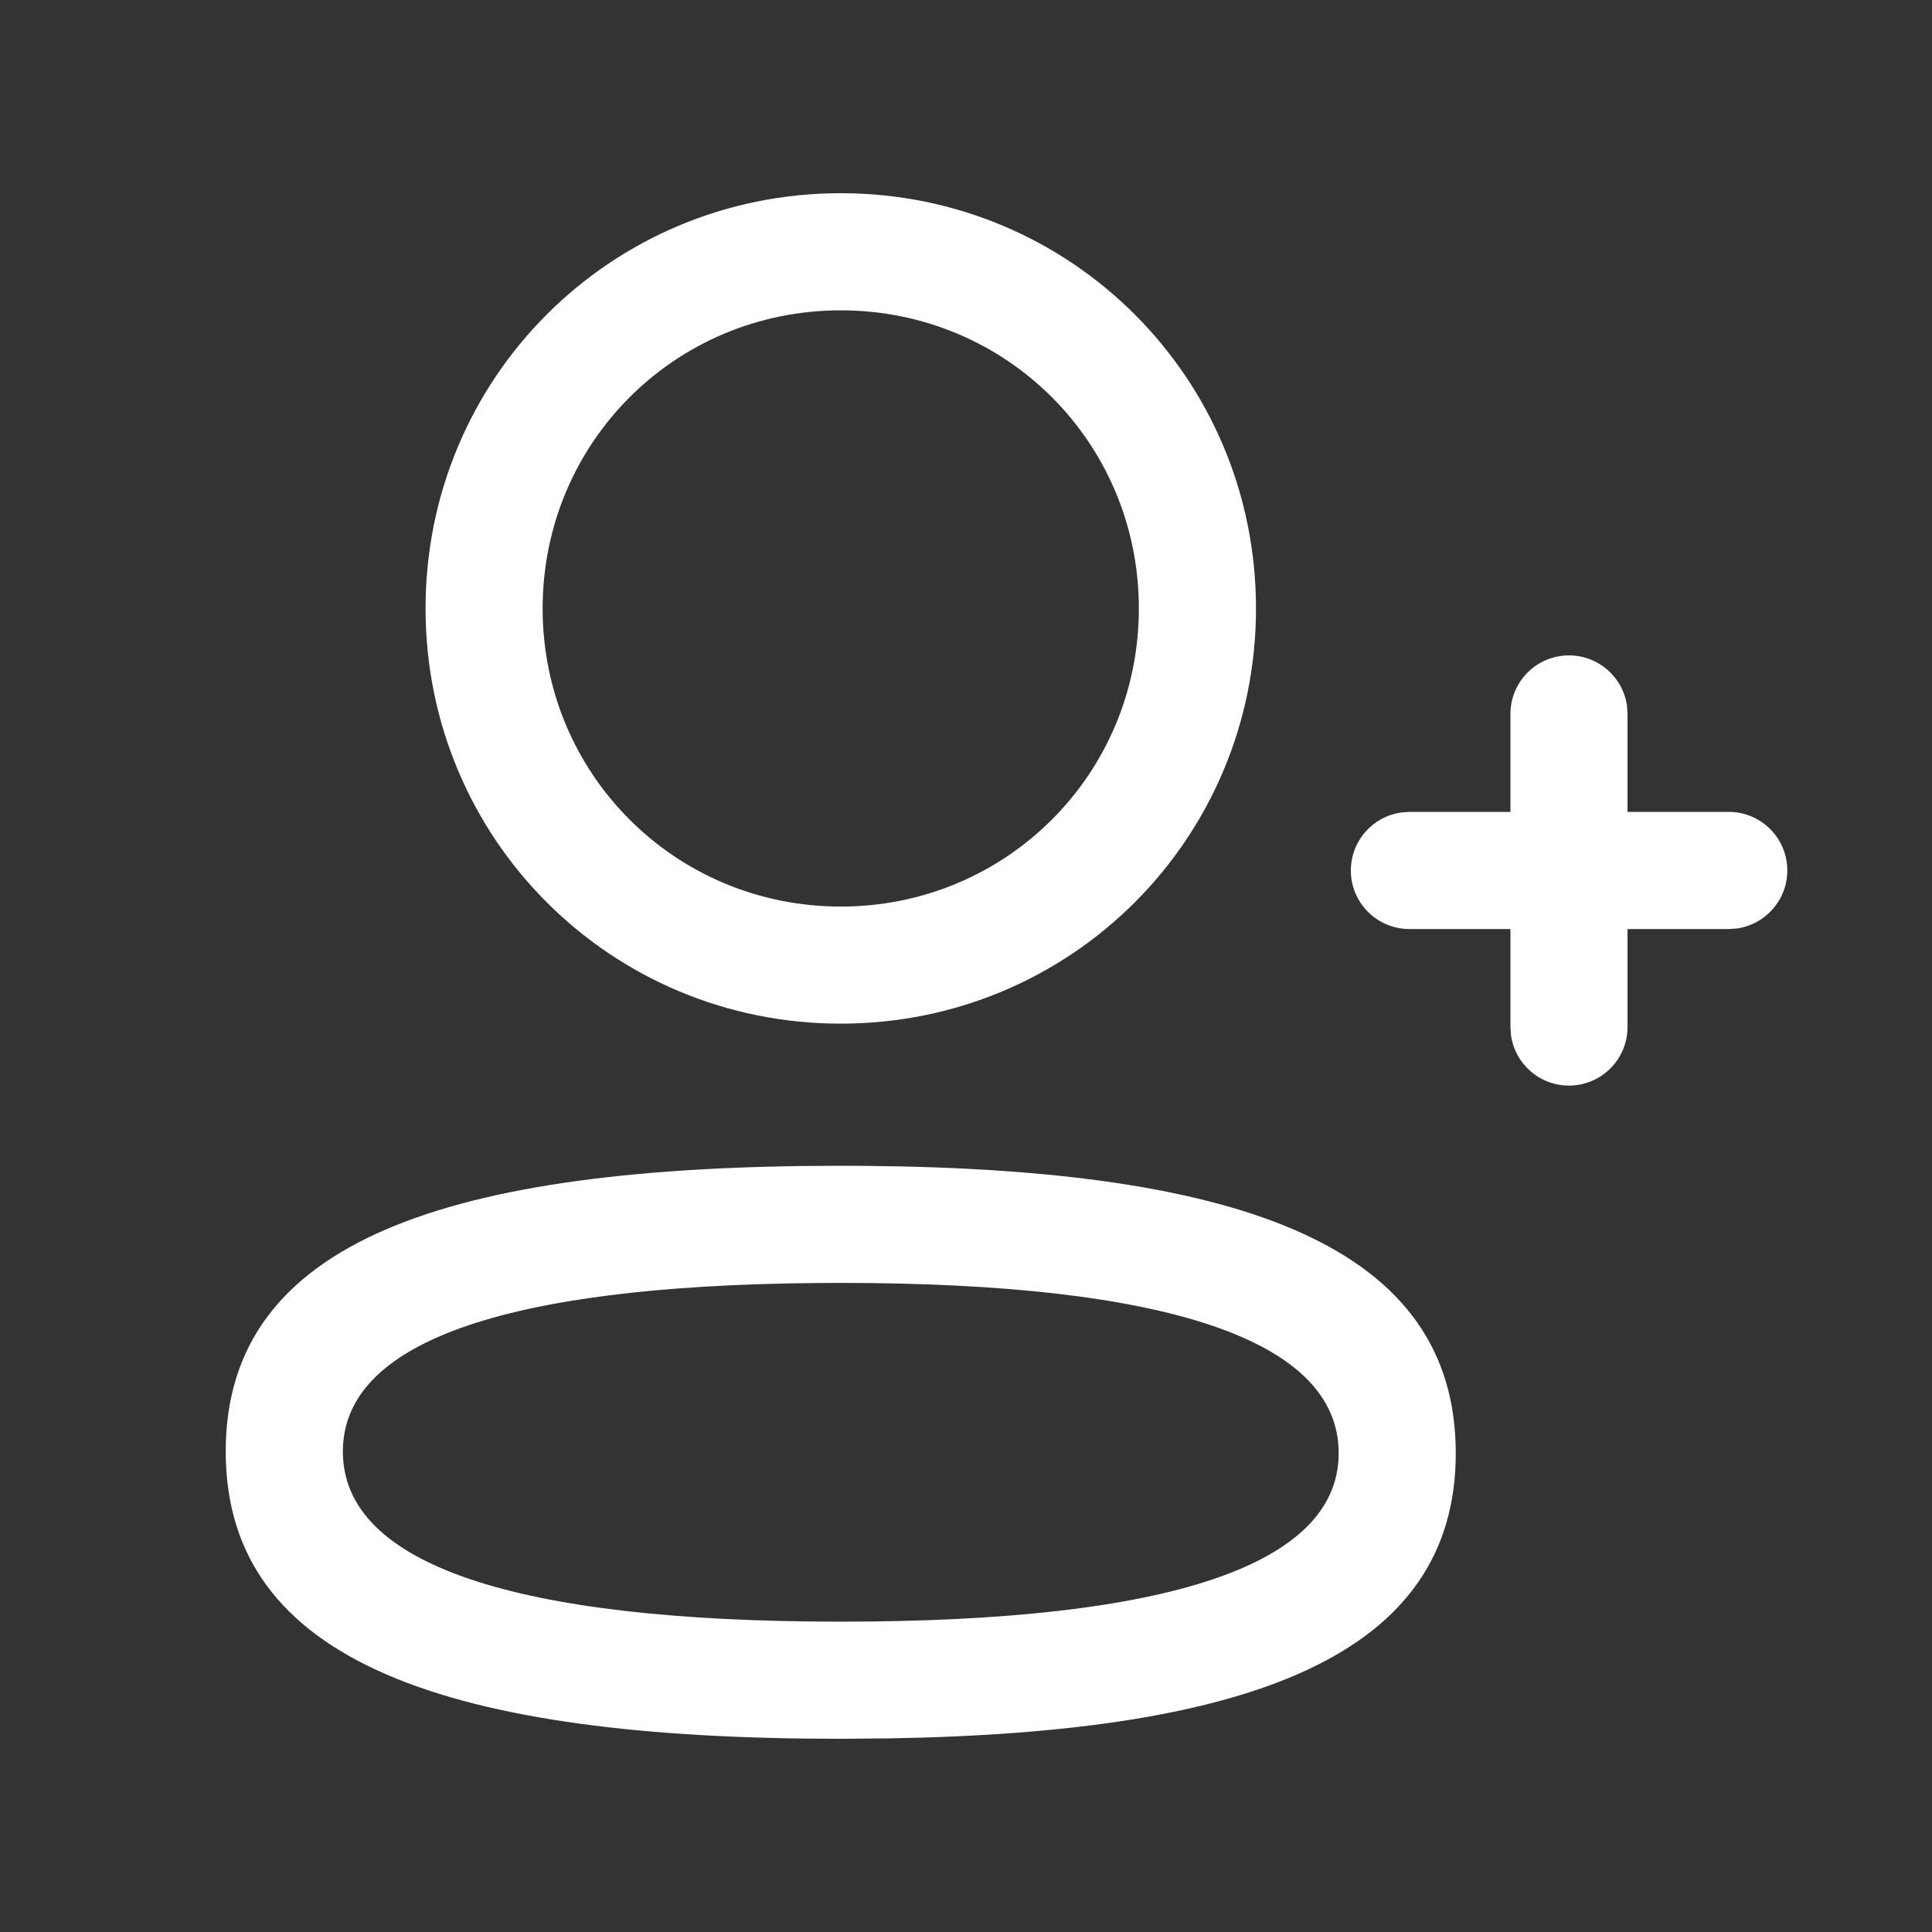 <svg width="30" height="30" viewBox="0 0 30 30" fill="none" xmlns="http://www.w3.org/2000/svg">
<rect x="0" y="0" width="30" height="30" fill="#333333" stroke="none"/>
<path fill-rule="evenodd" clip-rule="evenodd" d="M13.055 3C9.479 3 6.608 5.871 6.608 9.448C6.608 13.023 9.48 15.895 13.055 15.895C16.632 15.895 19.503 13.024 19.503 9.448C19.503 5.871 16.632 3 13.055 3ZM13.055 4.819C15.628 4.819 17.684 6.875 17.684 9.448C17.684 12.019 15.627 14.077 13.055 14.077C10.484 14.077 8.426 12.019 8.426 9.448C8.426 6.876 10.484 4.819 13.055 4.819ZM13.055 18.102C6.957 18.102 3.505 19.259 3.505 22.538C3.505 25.821 6.972 27 13.055 27L13.835 26.993C19.446 26.895 22.605 25.7 22.605 22.564C22.605 19.353 19.288 18.154 13.448 18.104L13.055 18.102ZM13.055 19.921C18.149 19.921 20.787 20.818 20.787 22.564C20.787 24.299 18.156 25.181 13.055 25.181C7.961 25.181 5.324 24.285 5.324 22.538C5.324 20.849 7.813 19.969 12.647 19.923L13.055 19.921ZM24.363 10.177C24.823 10.177 25.204 10.519 25.264 10.962L25.272 11.086V12.607H26.844C27.346 12.607 27.753 13.014 27.753 13.517C27.753 13.977 27.411 14.357 26.967 14.418L26.844 14.426H25.272V15.948C25.272 16.45 24.865 16.857 24.363 16.857C23.903 16.857 23.522 16.515 23.462 16.071L23.454 15.948V14.426H21.885C21.383 14.426 20.976 14.019 20.976 13.517C20.976 13.056 21.318 12.676 21.762 12.616L21.885 12.607H23.454V11.086C23.454 10.584 23.861 10.177 24.363 10.177Z" fill="white"/>
</svg>
